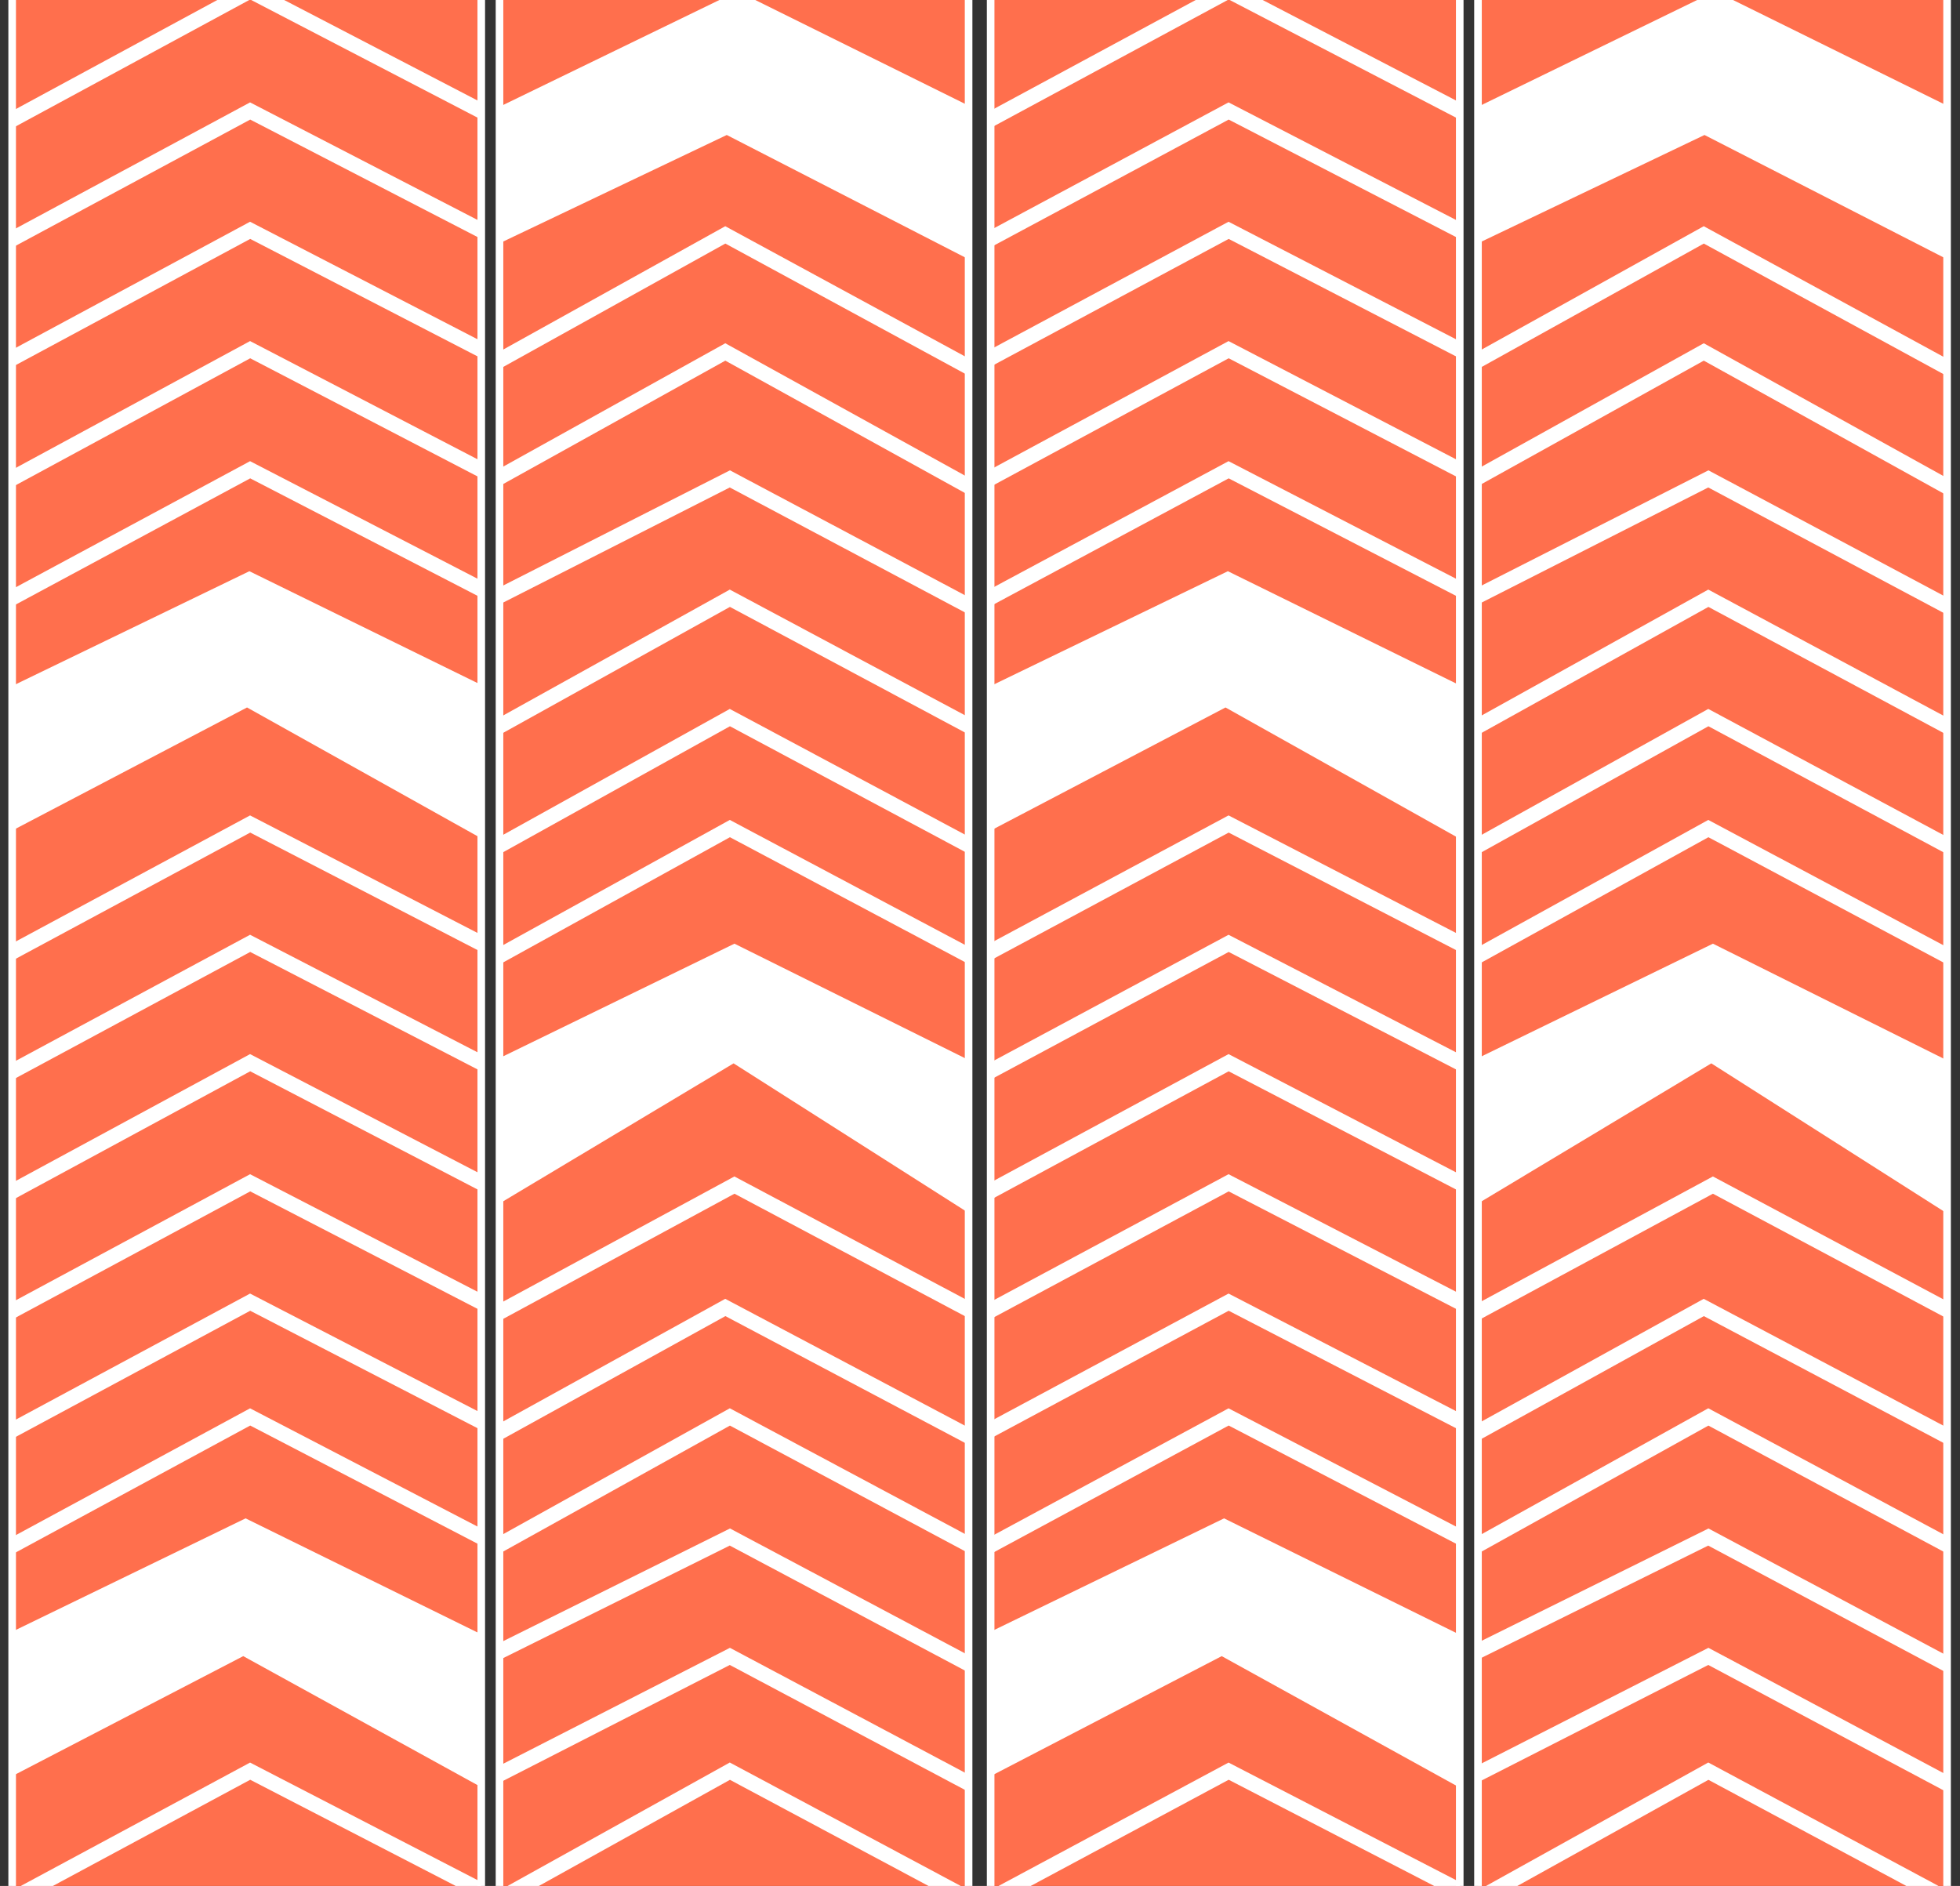 <?xml version="1.0" encoding="utf-8"?>
<!-- Generator: Adobe Illustrator 18.0.0, SVG Export Plug-In . SVG Version: 6.00 Build 0)  -->
<!DOCTYPE svg PUBLIC "-//W3C//DTD SVG 1.1//EN" "http://www.w3.org/Graphics/SVG/1.1/DTD/svg11.dtd">
<svg version="1.1" id="Layer_2" xmlns="http://www.w3.org/2000/svg" xmlns:xlink="http://www.w3.org/1999/xlink" x="0px" y="0px"
	 viewBox="0 0 257.8 248.1" enable-background="new 0 0 257.8 248.1" xml:space="preserve">
<rect x="0" y="0" width="257.8" height="248.1" fill="#333333" stroke="none"/>
<g>
	<defs>
		<rect id="SVGID_1_" x="0" y="0" width="257.8" height="248.1"/>
	</defs>
	<clipPath id="SVGID_2_">
		<use xlink:href="#SVGID_1_"  overflow="visible"/>
	</clipPath>
	<rect x="65.7" y="-1.6" clip-path="url(#SVGID_2_)" fill="#FF6F4D" width="61.7" height="249.9"/>
	<rect x="1.6" y="-1.2" clip-path="url(#SVGID_2_)" fill="#FF6F4D" width="61.7" height="249.9"/>
	<g clip-path="url(#SVGID_2_)">
		<defs>
			<rect id="SVGID_3_" x="65.7" y="-0.6" width="61.7" height="249.9"/>
		</defs>
		<clipPath id="SVGID_4_">
			<use xlink:href="#SVGID_3_"  overflow="visible"/>
		</clipPath>
		<polygon clip-path="url(#SVGID_4_)" fill="#FFFFFF" stroke="#FFFFFF" stroke-miterlimit="10" points="65.7,14.6 97,-0.6 
			128.1,14.8 128.1,33.9 95.6,17.2 65.6,31.5 		"/>
		<polygon clip-path="url(#SVGID_4_)" fill="#FFFFFF" stroke="#FFFFFF" stroke-miterlimit="10" points="65.6,139.8 96.6,124.7 
			127.6,140.1 127.6,159.1 96.5,139.3 65.6,157.8 		"/>
		<polyline clip-path="url(#SVGID_4_)" fill="none" stroke="#FFFFFF" stroke-width="2" stroke-miterlimit="10" points="64.8,47.9 
			95.4,30.9 127.8,48.5 		"/>
		<polyline clip-path="url(#SVGID_4_)" fill="none" stroke="#FFFFFF" stroke-width="2" stroke-miterlimit="10" points="64.8,63.3 
			95.4,46.3 127.8,64.2 		"/>
		<polyline clip-path="url(#SVGID_4_)" fill="none" stroke="#FFFFFF" stroke-width="2" stroke-miterlimit="10" points="64.7,78.9 
			96,63 127.8,79.9 		"/>
		<polyline clip-path="url(#SVGID_4_)" fill="none" stroke="#FFFFFF" stroke-width="2" stroke-miterlimit="10" points="65.4,95.7 
			96,78.7 127.8,95.7 		"/>
		<polyline clip-path="url(#SVGID_4_)" fill="none" stroke="#FFFFFF" stroke-width="2" stroke-miterlimit="10" points="65.4,111.4 
			96,94.4 127.8,111.4 		"/>
		<polyline clip-path="url(#SVGID_4_)" fill="none" stroke="#FFFFFF" stroke-width="2" stroke-miterlimit="10" points="65.4,125.9 
			96,109 127.8,125.9 		"/>
		<polyline clip-path="url(#SVGID_4_)" fill="none" stroke="#FFFFFF" stroke-width="2" stroke-miterlimit="10" points="65.2,172.9 
			96.6,155.9 128.4,172.8 		"/>
		<polyline clip-path="url(#SVGID_4_)" fill="none" stroke="#FFFFFF" stroke-width="2" stroke-miterlimit="10" points="64.8,188.9 
			95.4,172 129.6,190.1 		"/>
		<polyline clip-path="url(#SVGID_4_)" fill="none" stroke="#FFFFFF" stroke-width="2" stroke-miterlimit="10" points="65.4,203.4 
			96,186.4 127.8,203.4 		"/>
		<polyline clip-path="url(#SVGID_4_)" fill="none" stroke="#FFFFFF" stroke-width="2" stroke-miterlimit="10" points="65.2,217.5 
			96,202.2 127.8,219.1 		"/>
		<polyline clip-path="url(#SVGID_4_)" fill="none" stroke="#FFFFFF" stroke-width="2" stroke-miterlimit="10" points="65.5,233.5 
			96,217.9 127.8,234.8 		"/>
		<polyline clip-path="url(#SVGID_4_)" fill="none" stroke="#FFFFFF" stroke-width="2" stroke-miterlimit="10" points="65.4,250 
			96,233 127.8,250 		"/>
		<use xlink:href="#SVGID_3_"  overflow="visible" fill="none" stroke="#FFFFFF" stroke-miterlimit="10"/>
	</g>
	<g clip-path="url(#SVGID_2_)">
		<defs>
			<rect id="SVGID_5_" x="1.6" y="-1.2" width="61.7" height="249.9"/>
		</defs>
		<clipPath id="SVGID_6_">
			<use xlink:href="#SVGID_5_"  overflow="visible"/>
		</clipPath>
		<polygon clip-path="url(#SVGID_6_)" fill="#FFFFFF" stroke="#FFFFFF" stroke-miterlimit="10" points="1.6,90.8 32.8,75.7 64,91 
			64,110.1 32.5,92.5 1.6,108.7 		"/>
		<polygon clip-path="url(#SVGID_6_)" fill="#FFFFFF" stroke="#FFFFFF" stroke-miterlimit="10" points="1,215.5 32.3,200.3 
			63.6,215.7 63.6,234.7 32,217.3 1,233.4 		"/>
		<polyline clip-path="url(#SVGID_6_)" fill="none" stroke="#FFFFFF" stroke-width="2" stroke-miterlimit="10" points="1.5,15.8 
			32.9,-1.2 65.6,15.8 		"/>
		<polyline clip-path="url(#SVGID_6_)" fill="none" stroke="#FFFFFF" stroke-width="2" stroke-miterlimit="10" points="1.5,31.5 
			32.9,14.6 65.6,31.5 		"/>
		<polyline clip-path="url(#SVGID_6_)" fill="none" stroke="#FFFFFF" stroke-width="2" stroke-miterlimit="10" points="1.5,47.2 
			32.9,30.3 65.6,47.2 		"/>
		<polyline clip-path="url(#SVGID_6_)" fill="none" stroke="#FFFFFF" stroke-width="2" stroke-miterlimit="10" points="1.5,63 
			32.9,46 65.6,63 		"/>
		<polyline clip-path="url(#SVGID_6_)" fill="none" stroke="#FFFFFF" stroke-width="2" stroke-miterlimit="10" points="1.5,78.7 
			32.9,61.8 65.6,78.7 		"/>
		<polyline clip-path="url(#SVGID_6_)" fill="none" stroke="#FFFFFF" stroke-width="2" stroke-miterlimit="10" points="1.5,125.3 
			32.9,108.4 65.6,125.3 		"/>
		<polyline clip-path="url(#SVGID_6_)" fill="none" stroke="#FFFFFF" stroke-width="2" stroke-miterlimit="10" points="1.5,141 
			32.9,124.1 65.6,141 		"/>
		<polyline clip-path="url(#SVGID_6_)" fill="none" stroke="#FFFFFF" stroke-width="2" stroke-miterlimit="10" points="1.5,156.8 
			32.9,139.8 65.6,156.8 		"/>
		<polyline clip-path="url(#SVGID_6_)" fill="none" stroke="#FFFFFF" stroke-width="2" stroke-miterlimit="10" points="1.5,172.5 
			32.9,155.6 65.6,172.5 		"/>
		<polyline clip-path="url(#SVGID_6_)" fill="none" stroke="#FFFFFF" stroke-width="2" stroke-miterlimit="10" points="1.5,188.2 
			32.9,171.3 65.6,188.2 		"/>
		<polyline clip-path="url(#SVGID_6_)" fill="none" stroke="#FFFFFF" stroke-width="2" stroke-miterlimit="10" points="1.5,203.4 
			32.9,186.4 65.6,203.4 		"/>
		<polyline clip-path="url(#SVGID_6_)" fill="none" stroke="#FFFFFF" stroke-width="2" stroke-miterlimit="10" points="1.5,249.9 
			32.9,233 65.6,249.9 		"/>
		<use xlink:href="#SVGID_5_"  overflow="visible" fill="none" stroke="#FFFFFF" stroke-miterlimit="10"/>
	</g>
	<rect x="194.4" y="-1.6" clip-path="url(#SVGID_2_)" fill="#FF6F4D" width="61.7" height="249.9"/>
	<rect x="130.3" y="-1.2" clip-path="url(#SVGID_2_)" fill="#FF6F4D" width="61.7" height="249.9"/>
	<g clip-path="url(#SVGID_2_)">
		<defs>
			<rect id="SVGID_7_" x="194.4" y="-0.6" width="61.7" height="249.9"/>
		</defs>
		<clipPath id="SVGID_8_">
			<use xlink:href="#SVGID_7_"  overflow="visible"/>
		</clipPath>
		<polygon clip-path="url(#SVGID_8_)" fill="#FFFFFF" stroke="#FFFFFF" stroke-miterlimit="10" points="194.4,14.6 225.6,-0.6 
			256.8,14.8 256.8,33.9 224.2,17.2 194.3,31.5 		"/>
		<polygon clip-path="url(#SVGID_8_)" fill="#FFFFFF" stroke="#FFFFFF" stroke-miterlimit="10" points="194.3,139.8 225.3,124.7 
			256.2,140.1 256.2,159.1 225.1,139.3 194.3,157.8 		"/>
		<polyline clip-path="url(#SVGID_8_)" fill="none" stroke="#FFFFFF" stroke-width="2" stroke-miterlimit="10" points="193.5,47.9 
			224.1,30.9 256.4,48.5 		"/>
		<polyline clip-path="url(#SVGID_8_)" fill="none" stroke="#FFFFFF" stroke-width="2" stroke-miterlimit="10" points="193.5,63.3 
			224.1,46.3 256.4,64.2 		"/>
		<polyline clip-path="url(#SVGID_8_)" fill="none" stroke="#FFFFFF" stroke-width="2" stroke-miterlimit="10" points="193.4,78.9 
			224.7,63 256.4,79.9 		"/>
		<polyline clip-path="url(#SVGID_8_)" fill="none" stroke="#FFFFFF" stroke-width="2" stroke-miterlimit="10" points="194.1,95.7 
			224.7,78.7 256.4,95.7 		"/>
		<polyline clip-path="url(#SVGID_8_)" fill="none" stroke="#FFFFFF" stroke-width="2" stroke-miterlimit="10" points="194.1,111.4 
			224.7,94.4 256.4,111.4 		"/>
		<polyline clip-path="url(#SVGID_8_)" fill="none" stroke="#FFFFFF" stroke-width="2" stroke-miterlimit="10" points="194.1,125.9 
			224.7,109 256.4,125.9 		"/>
		<polyline clip-path="url(#SVGID_8_)" fill="none" stroke="#FFFFFF" stroke-width="2" stroke-miterlimit="10" points="193.8,172.9 
			225.3,155.9 257,172.8 		"/>
		<polyline clip-path="url(#SVGID_8_)" fill="none" stroke="#FFFFFF" stroke-width="2" stroke-miterlimit="10" points="193.5,188.9 
			224.1,172 258.3,190.1 		"/>
		<polyline clip-path="url(#SVGID_8_)" fill="none" stroke="#FFFFFF" stroke-width="2" stroke-miterlimit="10" points="194.1,203.4 
			224.7,186.4 256.4,203.4 		"/>
		<polyline clip-path="url(#SVGID_8_)" fill="none" stroke="#FFFFFF" stroke-width="2" stroke-miterlimit="10" points="193.8,217.5 
			224.7,202.2 256.4,219.1 		"/>
		<polyline clip-path="url(#SVGID_8_)" fill="none" stroke="#FFFFFF" stroke-width="2" stroke-miterlimit="10" points="194.1,233.5 
			224.7,217.9 256.4,234.8 		"/>
		<polyline clip-path="url(#SVGID_8_)" fill="none" stroke="#FFFFFF" stroke-width="2" stroke-miterlimit="10" points="194.1,250 
			224.7,233 256.4,250 		"/>
		<use xlink:href="#SVGID_7_"  overflow="visible" fill="none" stroke="#FFFFFF" stroke-miterlimit="10"/>
	</g>
	<g clip-path="url(#SVGID_2_)">
		<defs>
			<rect id="SVGID_9_" x="130.3" y="-1.2" width="61.7" height="249.9"/>
		</defs>
		<clipPath id="SVGID_10_">
			<use xlink:href="#SVGID_9_"  overflow="visible"/>
		</clipPath>
		<polygon clip-path="url(#SVGID_10_)" fill="#FFFFFF" stroke="#FFFFFF" stroke-miterlimit="10" points="130.3,90.8 161.5,75.7 
			192.6,91 192.6,110.1 161.2,92.5 130.3,108.7 		"/>
		<polygon clip-path="url(#SVGID_10_)" fill="#FFFFFF" stroke="#FFFFFF" stroke-miterlimit="10" points="129.7,215.5 161,200.3 
			192.2,215.7 192.2,234.7 160.7,217.3 129.7,233.4 		"/>
		<polyline clip-path="url(#SVGID_10_)" fill="none" stroke="#FFFFFF" stroke-width="2" stroke-miterlimit="10" points="130.1,15.8 
			161.6,-1.2 194.3,15.8 		"/>
		<polyline clip-path="url(#SVGID_10_)" fill="none" stroke="#FFFFFF" stroke-width="2" stroke-miterlimit="10" points="130.1,31.5 
			161.6,14.6 194.3,31.5 		"/>
		<polyline clip-path="url(#SVGID_10_)" fill="none" stroke="#FFFFFF" stroke-width="2" stroke-miterlimit="10" points="130.1,47.2 
			161.6,30.3 194.3,47.2 		"/>
		<polyline clip-path="url(#SVGID_10_)" fill="none" stroke="#FFFFFF" stroke-width="2" stroke-miterlimit="10" points="130.1,63 
			161.6,46 194.3,63 		"/>
		<polyline clip-path="url(#SVGID_10_)" fill="none" stroke="#FFFFFF" stroke-width="2" stroke-miterlimit="10" points="130.1,78.7 
			161.6,61.8 194.3,78.7 		"/>
		<polyline clip-path="url(#SVGID_10_)" fill="none" stroke="#FFFFFF" stroke-width="2" stroke-miterlimit="10" points="
			130.1,125.3 161.6,108.4 194.3,125.3 		"/>
		<polyline clip-path="url(#SVGID_10_)" fill="none" stroke="#FFFFFF" stroke-width="2" stroke-miterlimit="10" points="130.1,141 
			161.6,124.1 194.3,141 		"/>
		<polyline clip-path="url(#SVGID_10_)" fill="none" stroke="#FFFFFF" stroke-width="2" stroke-miterlimit="10" points="
			130.1,156.8 161.6,139.8 194.3,156.8 		"/>
		<polyline clip-path="url(#SVGID_10_)" fill="none" stroke="#FFFFFF" stroke-width="2" stroke-miterlimit="10" points="
			130.1,172.5 161.6,155.6 194.3,172.5 		"/>
		<polyline clip-path="url(#SVGID_10_)" fill="none" stroke="#FFFFFF" stroke-width="2" stroke-miterlimit="10" points="
			130.1,188.2 161.6,171.3 194.3,188.2 		"/>
		<polyline clip-path="url(#SVGID_10_)" fill="none" stroke="#FFFFFF" stroke-width="2" stroke-miterlimit="10" points="
			130.1,203.4 161.6,186.4 194.3,203.4 		"/>
		<polyline clip-path="url(#SVGID_10_)" fill="none" stroke="#FFFFFF" stroke-width="2" stroke-miterlimit="10" points="
			130.1,249.9 161.6,233 194.3,249.9 		"/>
		<use xlink:href="#SVGID_9_"  overflow="visible" fill="none" stroke="#FFFFFF" stroke-miterlimit="10"/>
	</g>
</g>
</svg>
